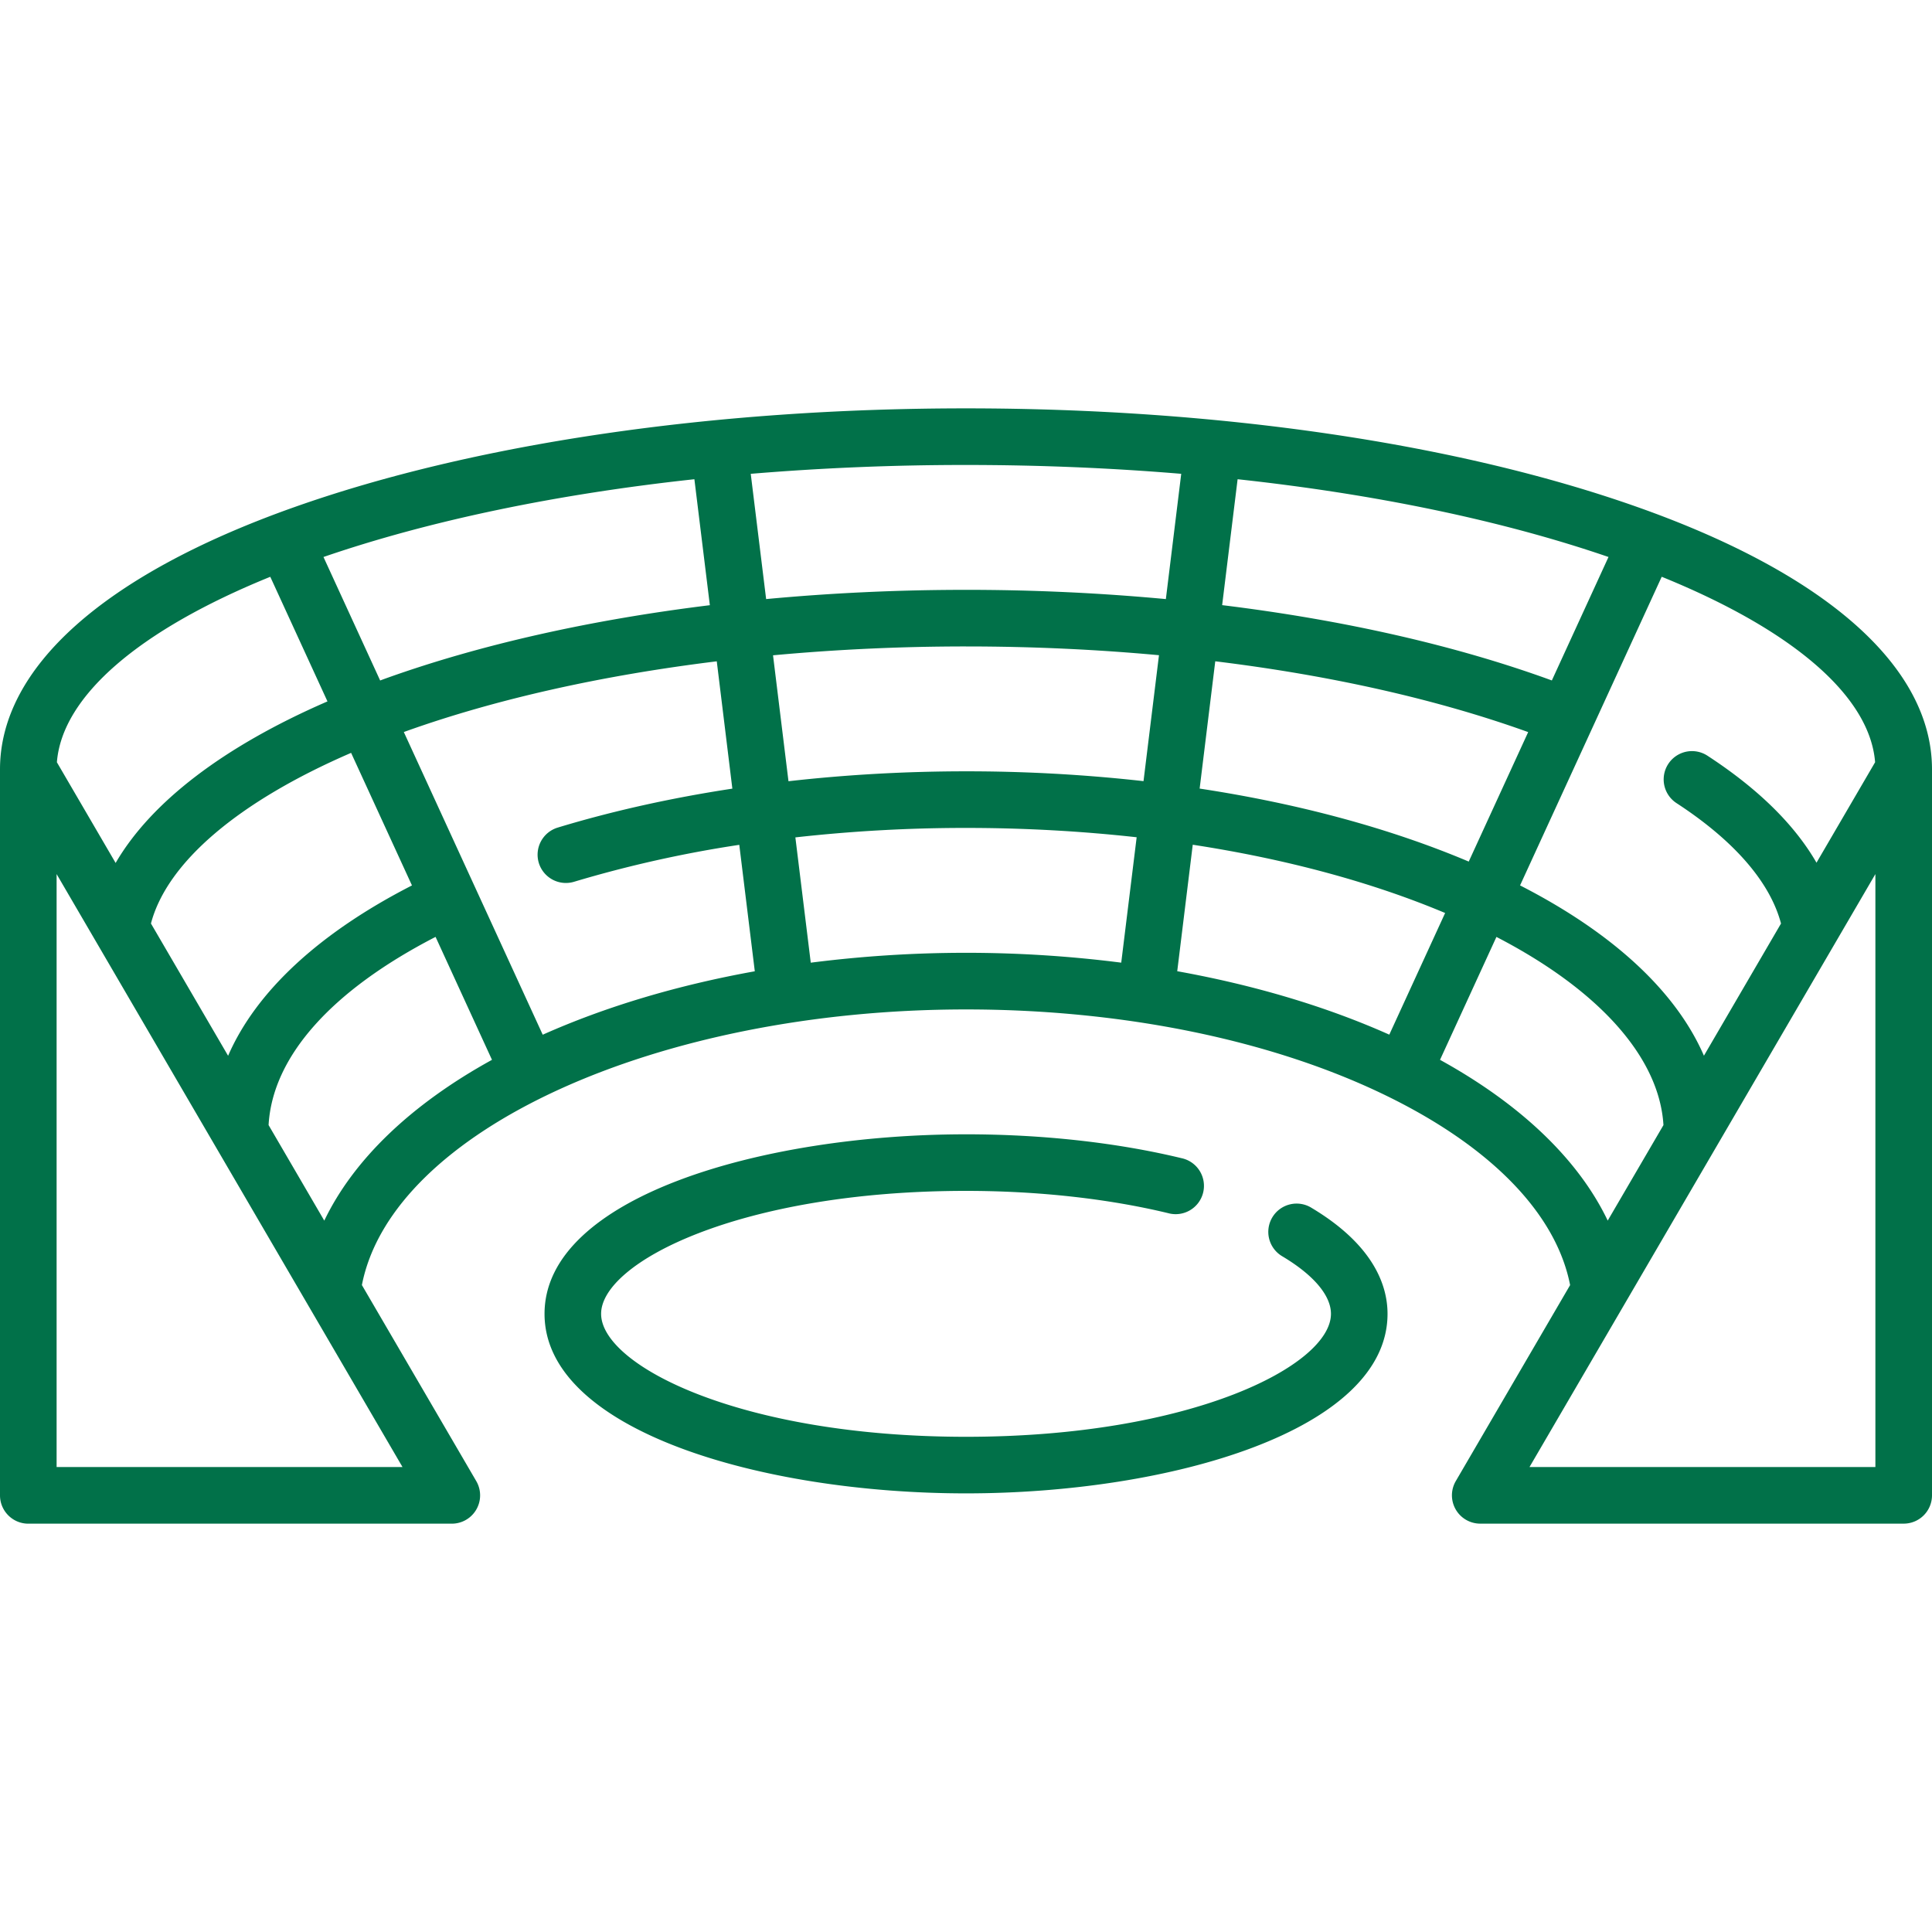 <svg width="60" height="60" fill="none" xmlns="http://www.w3.org/2000/svg"><path d="M40.733 37.512a.879.879 0 10-.903 1.508c.97.58 1.504 1.214 1.504 1.782 0 1.595-4.312 3.819-11.333 3.819-7.022 0-11.333-2.224-11.333-3.819 0-1.594 4.311-3.818 11.333-3.818 2.232 0 4.402.24 6.275.691a.879.879 0 10.412-1.708c-2.005-.484-4.318-.74-6.687-.74-6.346 0-13.09 1.954-13.09 5.576 0 3.621 6.744 5.575 13.09 5.575s13.09-1.954 13.09-5.576c0-.856-.408-2.123-2.358-3.29z" fill="#017149"/><path d="M50.886 15.759c-5.593-1.985-13.01-3.077-20.886-3.077-7.876 0-15.293 1.093-20.886 3.077C3.237 17.844 0 20.733 0 23.894v22.545c0 .486.394.88.879.88H14.03a.879.879 0 00.76-1.323l-3.551-6.087c.935-4.8 9.174-8.56 18.761-8.56 4.884 0 9.526.954 13.072 2.688 3.253 1.59 5.26 3.668 5.689 5.873l-3.55 6.086a.879.879 0 00.759 1.322h13.15a.879.879 0 00.88-.878V23.894c0-3.16-3.237-6.05-9.114-8.135zm7.347 7.913l-1.82 3.12c-.683-1.184-1.813-2.297-3.387-3.323a.879.879 0 10-.96 1.473c1.793 1.168 2.906 2.455 3.245 3.739l-2.394 4.105c-.864-1.99-2.814-3.807-5.71-5.289l4.399-9.585c4.089 1.66 6.466 3.716 6.627 5.76zm-15.087 8.46c-1.962-.876-4.196-1.54-6.586-1.97l.482-3.928c2.887.442 5.55 1.158 7.838 2.12l-1.734 3.778zm-26.413-5.334a.88.88 0 001.096.586 37.225 37.225 0 015.13-1.147l.482 3.927c-2.391.43-4.625 1.095-6.586 1.97l-4.314-9.4.069-.025c2.801-1 6.095-1.735 9.65-2.171l.484 3.954c-1.904.29-3.727.695-5.425 1.21a.88.88 0 00-.586 1.096zM4.688 28.68c.502-1.907 2.733-3.794 6.216-5.299l1.89 4.117c-2.895 1.483-4.846 3.301-5.71 5.29L4.688 28.68zm16.877-13.797l.48 3.912c-3.685.452-7.108 1.218-10.026 2.26-.072.025-.142.052-.213.078l-1.76-3.835c3.296-1.132 7.23-1.951 11.519-2.415zm2.442 5.468A64.977 64.977 0 0130 20.076c2.044 0 4.052.093 5.993.272l-.48 3.911A49.378 49.378 0 0030 23.954c-1.873 0-3.721.105-5.513.308l-.48-3.912zm13.734.186c3.586.438 6.896 1.183 9.718 2.199l-1.846 4.021c-2.443-1.033-5.284-1.8-8.357-2.267l.485-3.953zm12.213-3.24l-1.76 3.835c-2.971-1.085-6.463-1.877-10.239-2.339l.48-3.91c4.288.464 8.223 1.283 11.519 2.415zm-13.27-2.581l-.477 3.889A66.85 66.85 0 0030 18.318c-2.109 0-4.19.098-6.207.287l-.478-3.89A80.187 80.187 0 0130 14.44c2.282 0 4.521.094 6.685.275zm-28.29 3.197l1.776 3.87c-3.217 1.396-5.476 3.122-6.579 5.017l-1.824-3.127c.161-2.044 2.538-4.1 6.627-5.76zM1.758 45.56V27.145L12.5 45.56H1.758zm8.313-7.652l-1.73-2.968c.12-2.12 1.944-4.173 5.186-5.844l1.752 3.818c-2.517 1.386-4.303 3.105-5.208 4.994zm15.108-8.01l-.478-3.892A47.47 47.47 0 0130 25.712c1.81 0 3.587.1 5.3.29l-.479 3.894a38.077 38.077 0 00-9.642.001zm19.542 3.016l1.752-3.817c3.199 1.657 5.061 3.747 5.187 5.844l-1.731 2.966c-.902-1.887-2.686-3.603-5.208-4.993zM58.242 45.56H47.5l10.742-18.415V45.56z" fill="#017149"/></svg>